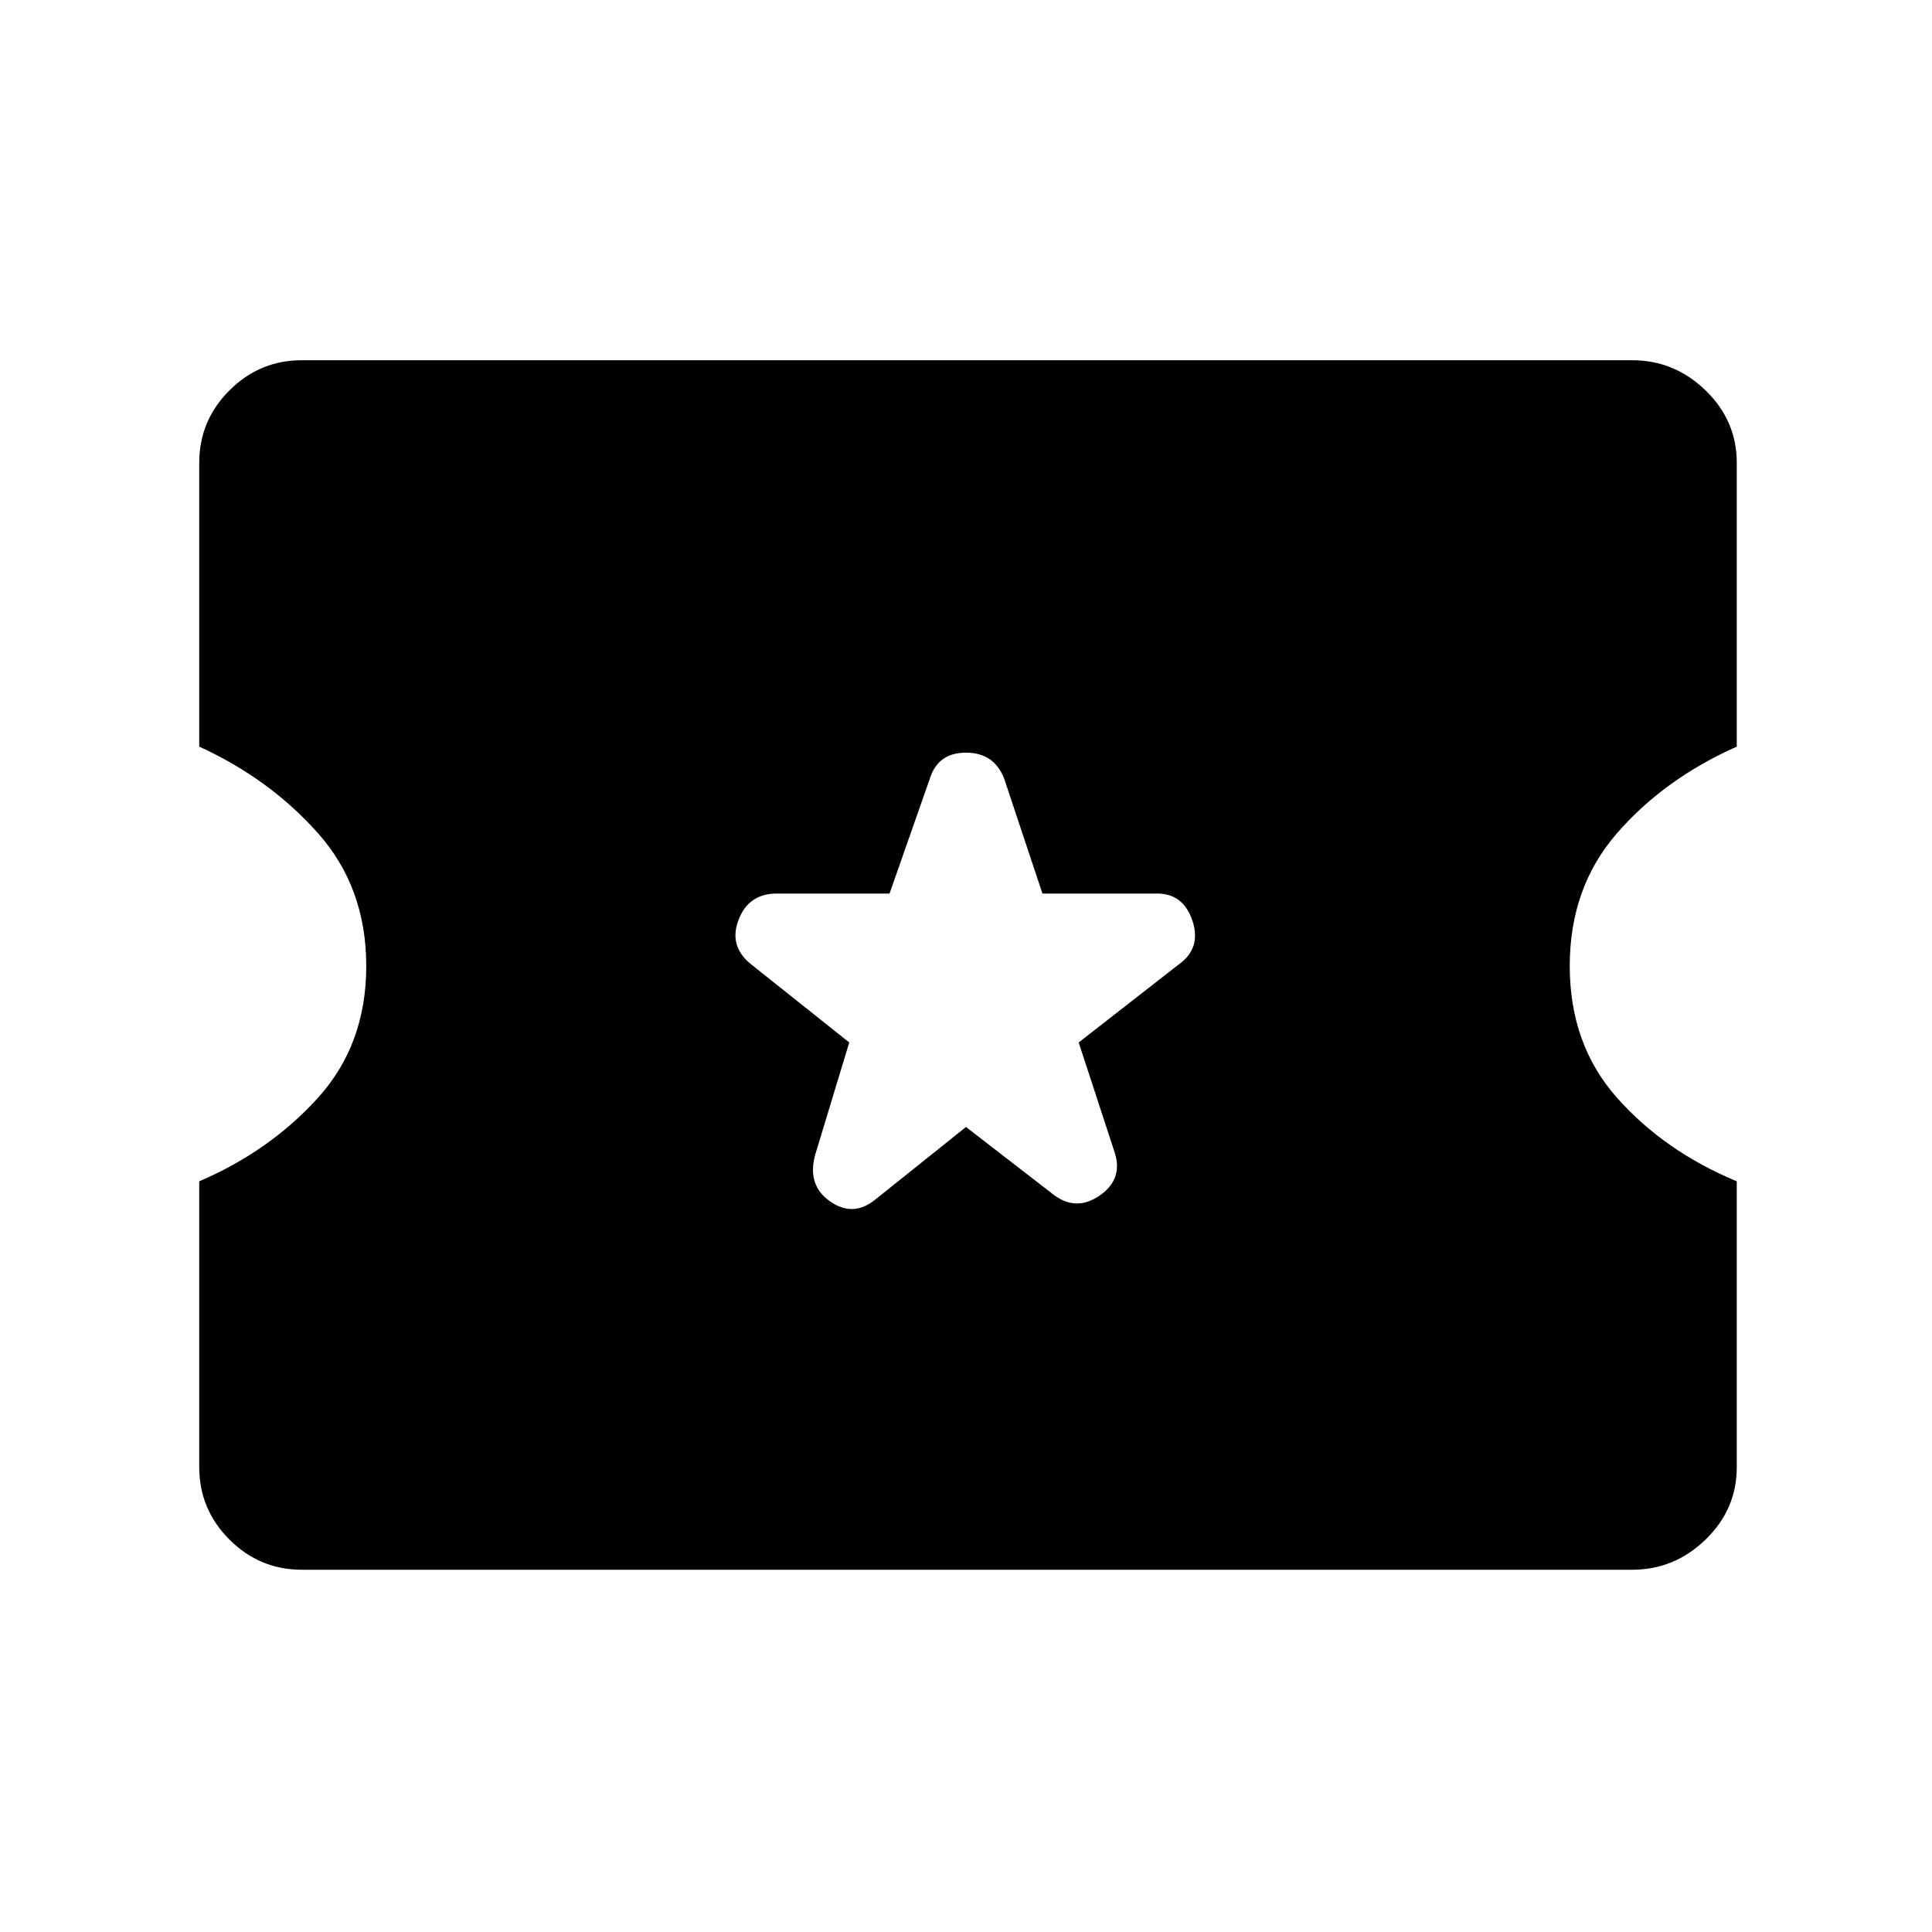 <svg xmlns="http://www.w3.org/2000/svg" height="40" width="40"><path d="M6.25 32.5Q5.375 32.5 4.75 31.875Q4.125 31.25 4.125 30.375V24.458Q5.583 23.833 6.583 22.729Q7.583 21.625 7.583 20Q7.583 18.375 6.583 17.25Q5.583 16.125 4.125 15.458V9.583Q4.125 8.708 4.75 8.083Q5.375 7.458 6.25 7.458H33.792Q34.667 7.458 35.312 8.083Q35.958 8.708 35.958 9.583V15.458Q34.458 16.125 33.479 17.25Q32.5 18.375 32.5 20Q32.5 21.625 33.479 22.729Q34.458 23.833 35.958 24.458V30.375Q35.958 31.25 35.312 31.875Q34.667 32.5 33.792 32.5ZM20 23.333 21.833 24.75Q22.292 25.083 22.771 24.75Q23.25 24.417 23.083 23.875L22.333 21.583L24.417 19.958Q24.875 19.625 24.688 19.062Q24.5 18.5 23.958 18.5H21.583L20.792 16.125Q20.583 15.583 20 15.583Q19.417 15.583 19.25 16.125L18.417 18.5H16.083Q15.5 18.5 15.292 19.042Q15.083 19.583 15.542 19.958L17.583 21.583L16.875 23.917Q16.708 24.542 17.188 24.875Q17.667 25.208 18.125 24.833Z"/></svg>